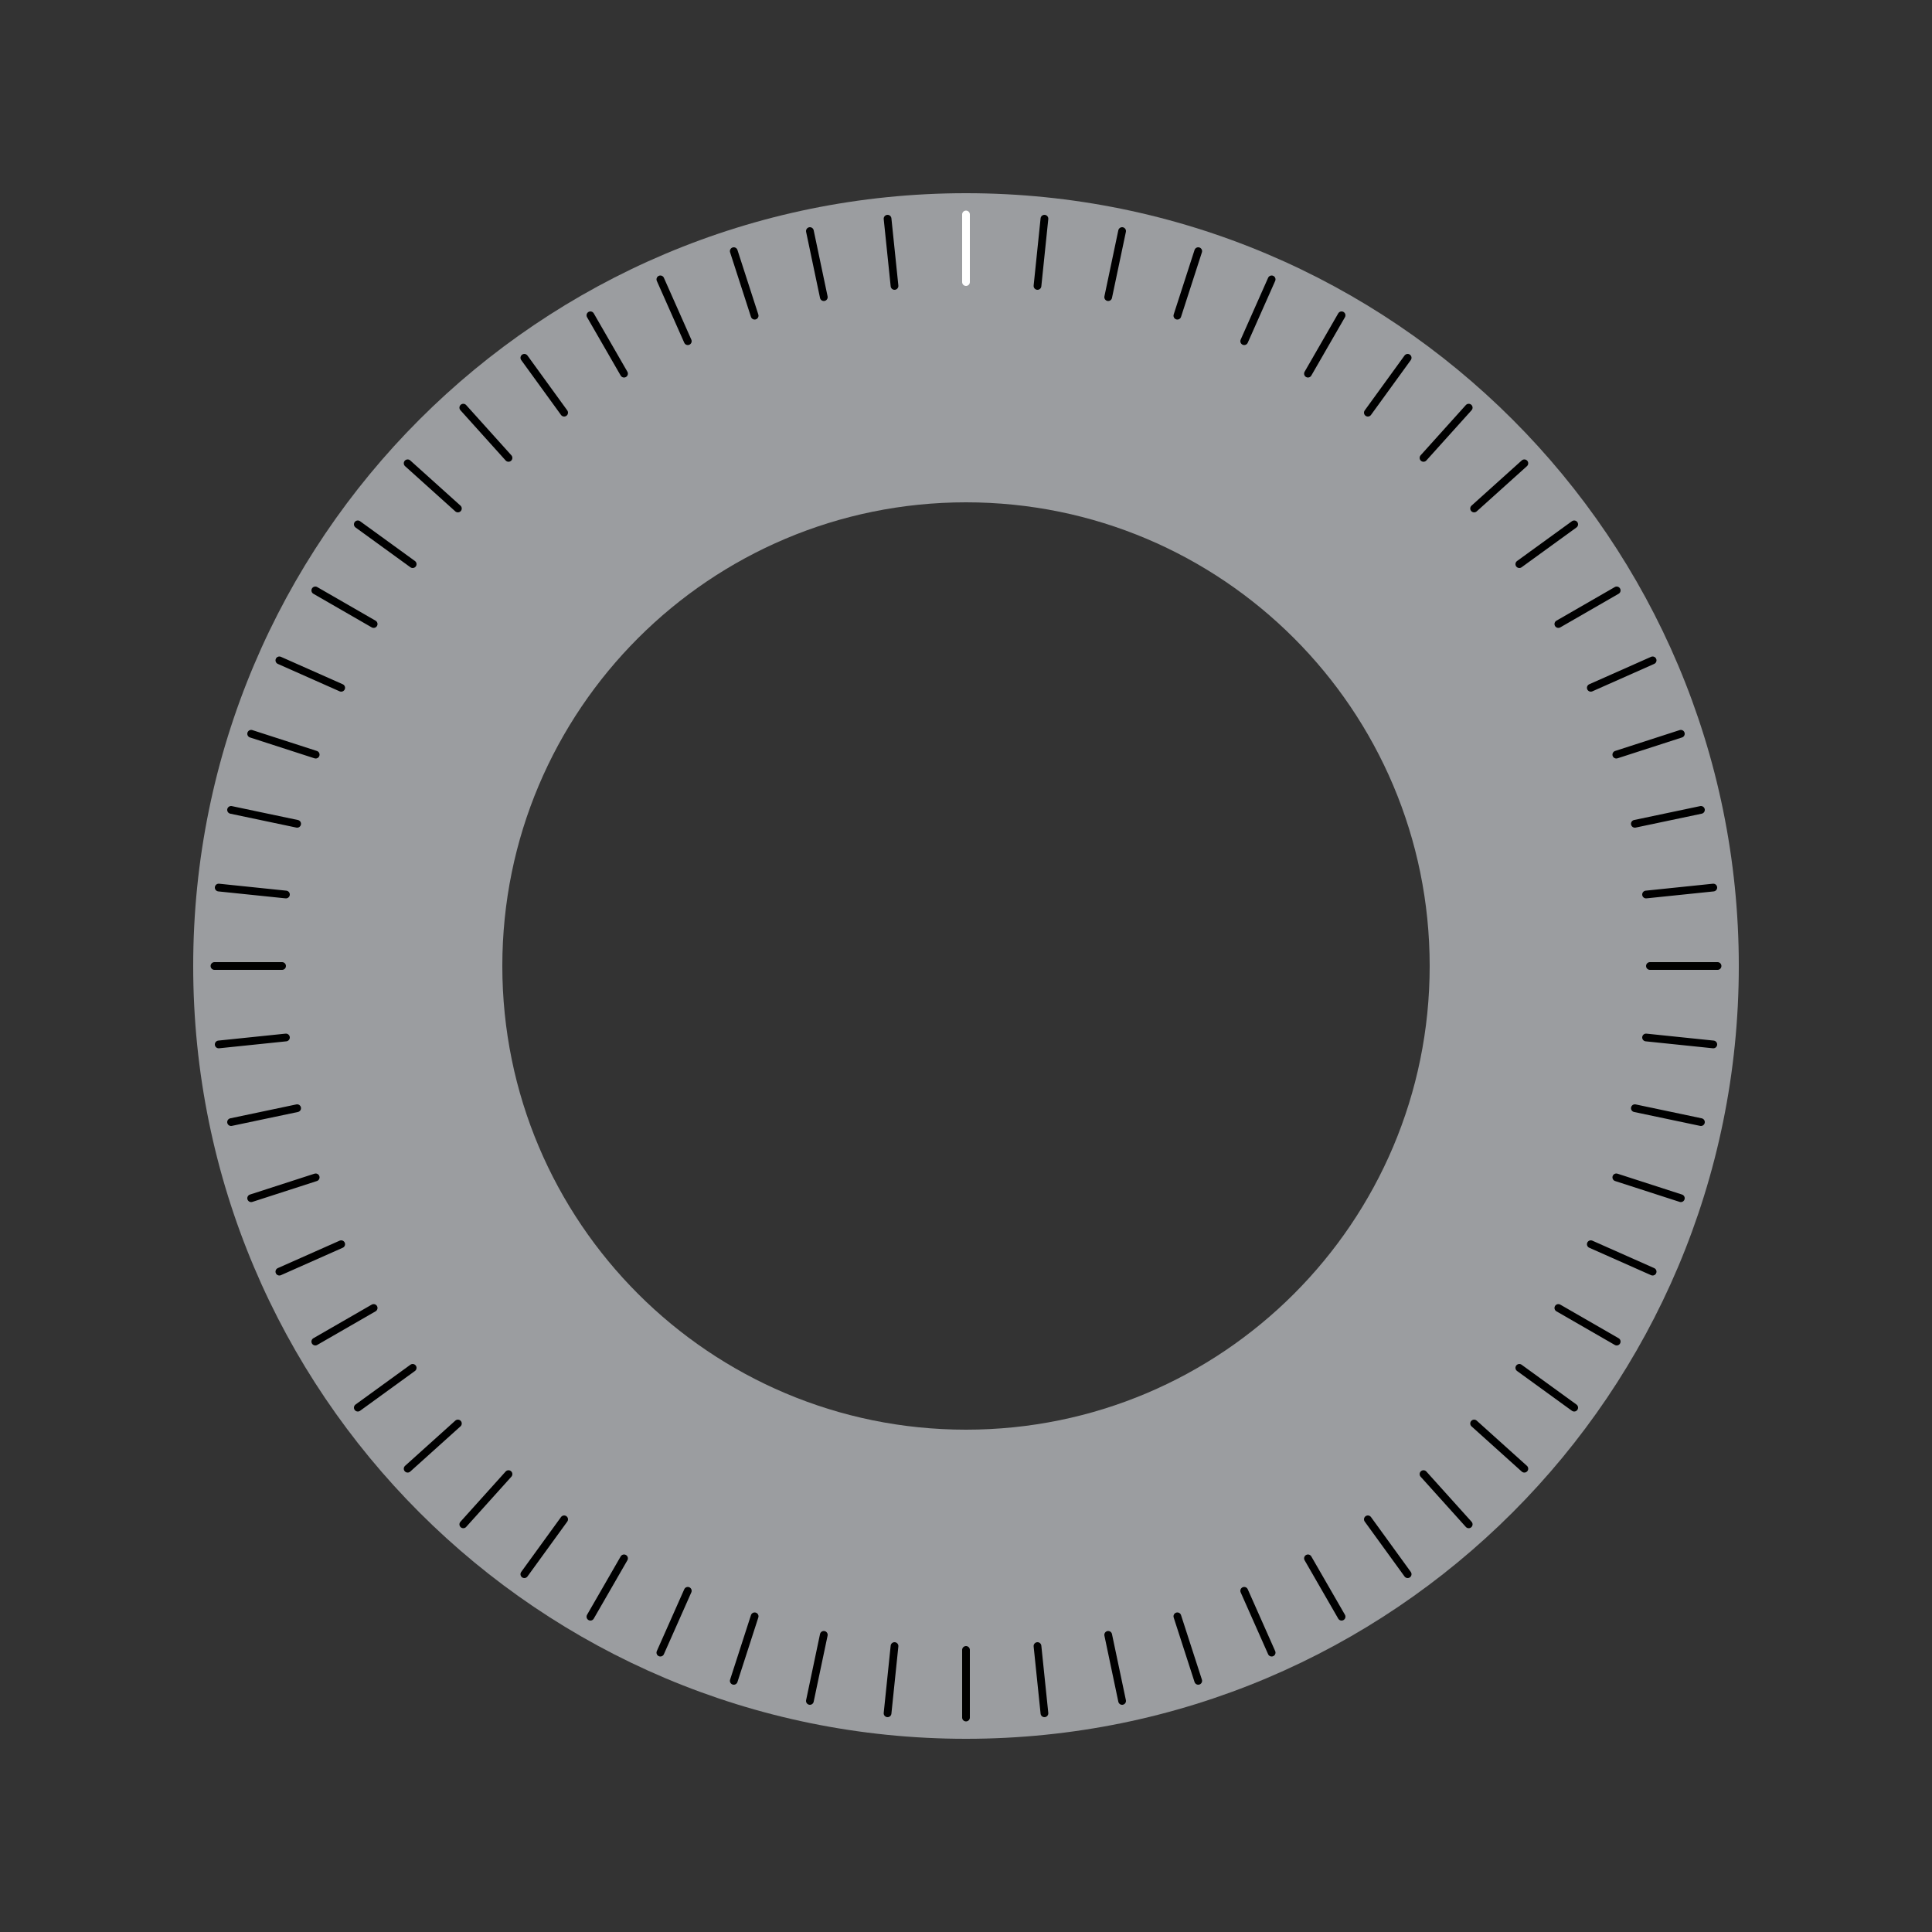 <?xml version="1.0" encoding="utf-8"?>
<!-- Generator: Adobe Illustrator 19.2.0, SVG Export Plug-In . SVG Version: 6.00 Build 0)  -->
<!DOCTYPE svg PUBLIC "-//W3C//DTD SVG 1.1//EN" "http://www.w3.org/Graphics/SVG/1.1/DTD/svg11.dtd">
<svg version="1.1" id="Layer_1" xmlns="http://www.w3.org/2000/svg" xmlns:xlink="http://www.w3.org/1999/xlink" x="0px" y="0px"
	 viewBox="0 0 500 500" style="enable-background:new 0 0 500 500;" xml:space="preserve">
<rect x="0" y="0" width="500" height="500" fill="#333333" stroke="none"/>
<style type="text/css">
	.st0{fill:#9B9DA0;}
	.st1{fill:none;stroke:#FFFFFF;stroke-width:2;stroke-linecap:round;stroke-miterlimit:10;}
	.st2{fill:none;stroke:#000000;stroke-width:2;stroke-linecap:round;stroke-miterlimit:10;}
</style>
<g>
	<path class="st0" d="M250,50C139.5,50,50,139.5,50,250s89.5,200,200,200s200-89.5,200-200S360.5,50,250,50z M250,370
		c-66.3,0-120-53.7-120-120s53.7-120,120-120s120,53.7,120,120S316.3,370,250,370z"/>
	<line class="st1" x1="250" y1="55.5" x2="250" y2="73"/>
	<line class="st2" x1="229.7" y1="56.6" x2="231.5" y2="74"/>
	<line class="st2" x1="209.6" y1="59.8" x2="213.2" y2="76.9"/>
	<line class="st2" x1="189.9" y1="65" x2="195.3" y2="81.7"/>
	<line class="st2" x1="170.9" y1="72.3" x2="178" y2="88.3"/>
	<line class="st2" x1="152.8" y1="81.6" x2="161.5" y2="96.7"/>
	<line class="st2" x1="135.7" y1="92.6" x2="146" y2="106.8"/>
	<line class="st2" x1="119.9" y1="105.5" x2="131.6" y2="118.5"/>
	<line class="st2" x1="105.5" y1="119.9" x2="118.5" y2="131.6"/>
	<line class="st2" x1="92.6" y1="135.7" x2="106.8" y2="146"/>
	<line class="st2" x1="81.6" y1="152.8" x2="96.7" y2="161.5"/>
	<line class="st2" x1="72.3" y1="170.9" x2="88.3" y2="178"/>
	<line class="st2" x1="65" y1="189.9" x2="81.7" y2="195.3"/>
	<line class="st2" x1="59.8" y1="209.6" x2="76.9" y2="213.2"/>
	<line class="st2" x1="56.6" y1="229.7" x2="74" y2="231.5"/>
	<line class="st2" x1="55.5" y1="250" x2="73" y2="250"/>
	<line class="st2" x1="56.6" y1="270.3" x2="74" y2="268.5"/>
	<line class="st2" x1="59.8" y1="290.4" x2="76.9" y2="286.8"/>
	<line class="st2" x1="65" y1="310.1" x2="81.7" y2="304.7"/>
	<line class="st2" x1="72.3" y1="329.1" x2="88.3" y2="322"/>
	<line class="st2" x1="81.6" y1="347.2" x2="96.7" y2="338.5"/>
	<line class="st2" x1="92.6" y1="364.3" x2="106.8" y2="354"/>
	<line class="st2" x1="105.5" y1="380.1" x2="118.5" y2="368.4"/>
	<line class="st2" x1="119.9" y1="394.5" x2="131.6" y2="381.5"/>
	<line class="st2" x1="135.7" y1="407.4" x2="146" y2="393.2"/>
	<line class="st2" x1="152.8" y1="418.4" x2="161.5" y2="403.3"/>
	<line class="st2" x1="170.9" y1="427.7" x2="178" y2="411.7"/>
	<line class="st2" x1="189.9" y1="435" x2="195.3" y2="418.3"/>
	<line class="st2" x1="209.6" y1="440.2" x2="213.2" y2="423.1"/>
	<line class="st2" x1="229.7" y1="443.4" x2="231.5" y2="426"/>
	<line class="st2" x1="250" y1="444.5" x2="250" y2="427"/>
	<line class="st2" x1="270.3" y1="443.4" x2="268.5" y2="426"/>
	<line class="st2" x1="290.4" y1="440.2" x2="286.8" y2="423.1"/>
	<line class="st2" x1="310.1" y1="435" x2="304.7" y2="418.3"/>
	<line class="st2" x1="329.1" y1="427.7" x2="322" y2="411.7"/>
	<line class="st2" x1="347.2" y1="418.4" x2="338.5" y2="403.3"/>
	<line class="st2" x1="364.3" y1="407.4" x2="354" y2="393.2"/>
	<line class="st2" x1="380.1" y1="394.5" x2="368.4" y2="381.5"/>
	<line class="st2" x1="394.5" y1="380.1" x2="381.5" y2="368.4"/>
	<line class="st2" x1="407.4" y1="364.3" x2="393.2" y2="354"/>
	<line class="st2" x1="418.4" y1="347.2" x2="403.3" y2="338.5"/>
	<line class="st2" x1="427.7" y1="329.1" x2="411.7" y2="322"/>
	<line class="st2" x1="435" y1="310.1" x2="418.3" y2="304.7"/>
	<line class="st2" x1="440.2" y1="290.4" x2="423.1" y2="286.8"/>
	<line class="st2" x1="443.4" y1="270.3" x2="426" y2="268.5"/>
	<line class="st2" x1="444.5" y1="250" x2="427" y2="250"/>
	<line class="st2" x1="443.4" y1="229.7" x2="426" y2="231.5"/>
	<line class="st2" x1="440.2" y1="209.6" x2="423.1" y2="213.2"/>
	<line class="st2" x1="435" y1="189.9" x2="418.3" y2="195.3"/>
	<line class="st2" x1="427.7" y1="170.9" x2="411.7" y2="178"/>
	<line class="st2" x1="418.4" y1="152.8" x2="403.3" y2="161.5"/>
	<line class="st2" x1="407.4" y1="135.7" x2="393.2" y2="146"/>
	<line class="st2" x1="394.5" y1="119.9" x2="381.5" y2="131.6"/>
	<line class="st2" x1="380.1" y1="105.5" x2="368.4" y2="118.5"/>
	<line class="st2" x1="364.3" y1="92.6" x2="354" y2="106.8"/>
	<line class="st2" x1="347.2" y1="81.6" x2="338.5" y2="96.7"/>
	<line class="st2" x1="329.1" y1="72.3" x2="322" y2="88.3"/>
	<line class="st2" x1="310.1" y1="65" x2="304.7" y2="81.7"/>
	<line class="st2" x1="290.4" y1="59.8" x2="286.8" y2="76.9"/>
	<line class="st2" x1="270.3" y1="56.6" x2="268.5" y2="74"/>
</g>
</svg>
